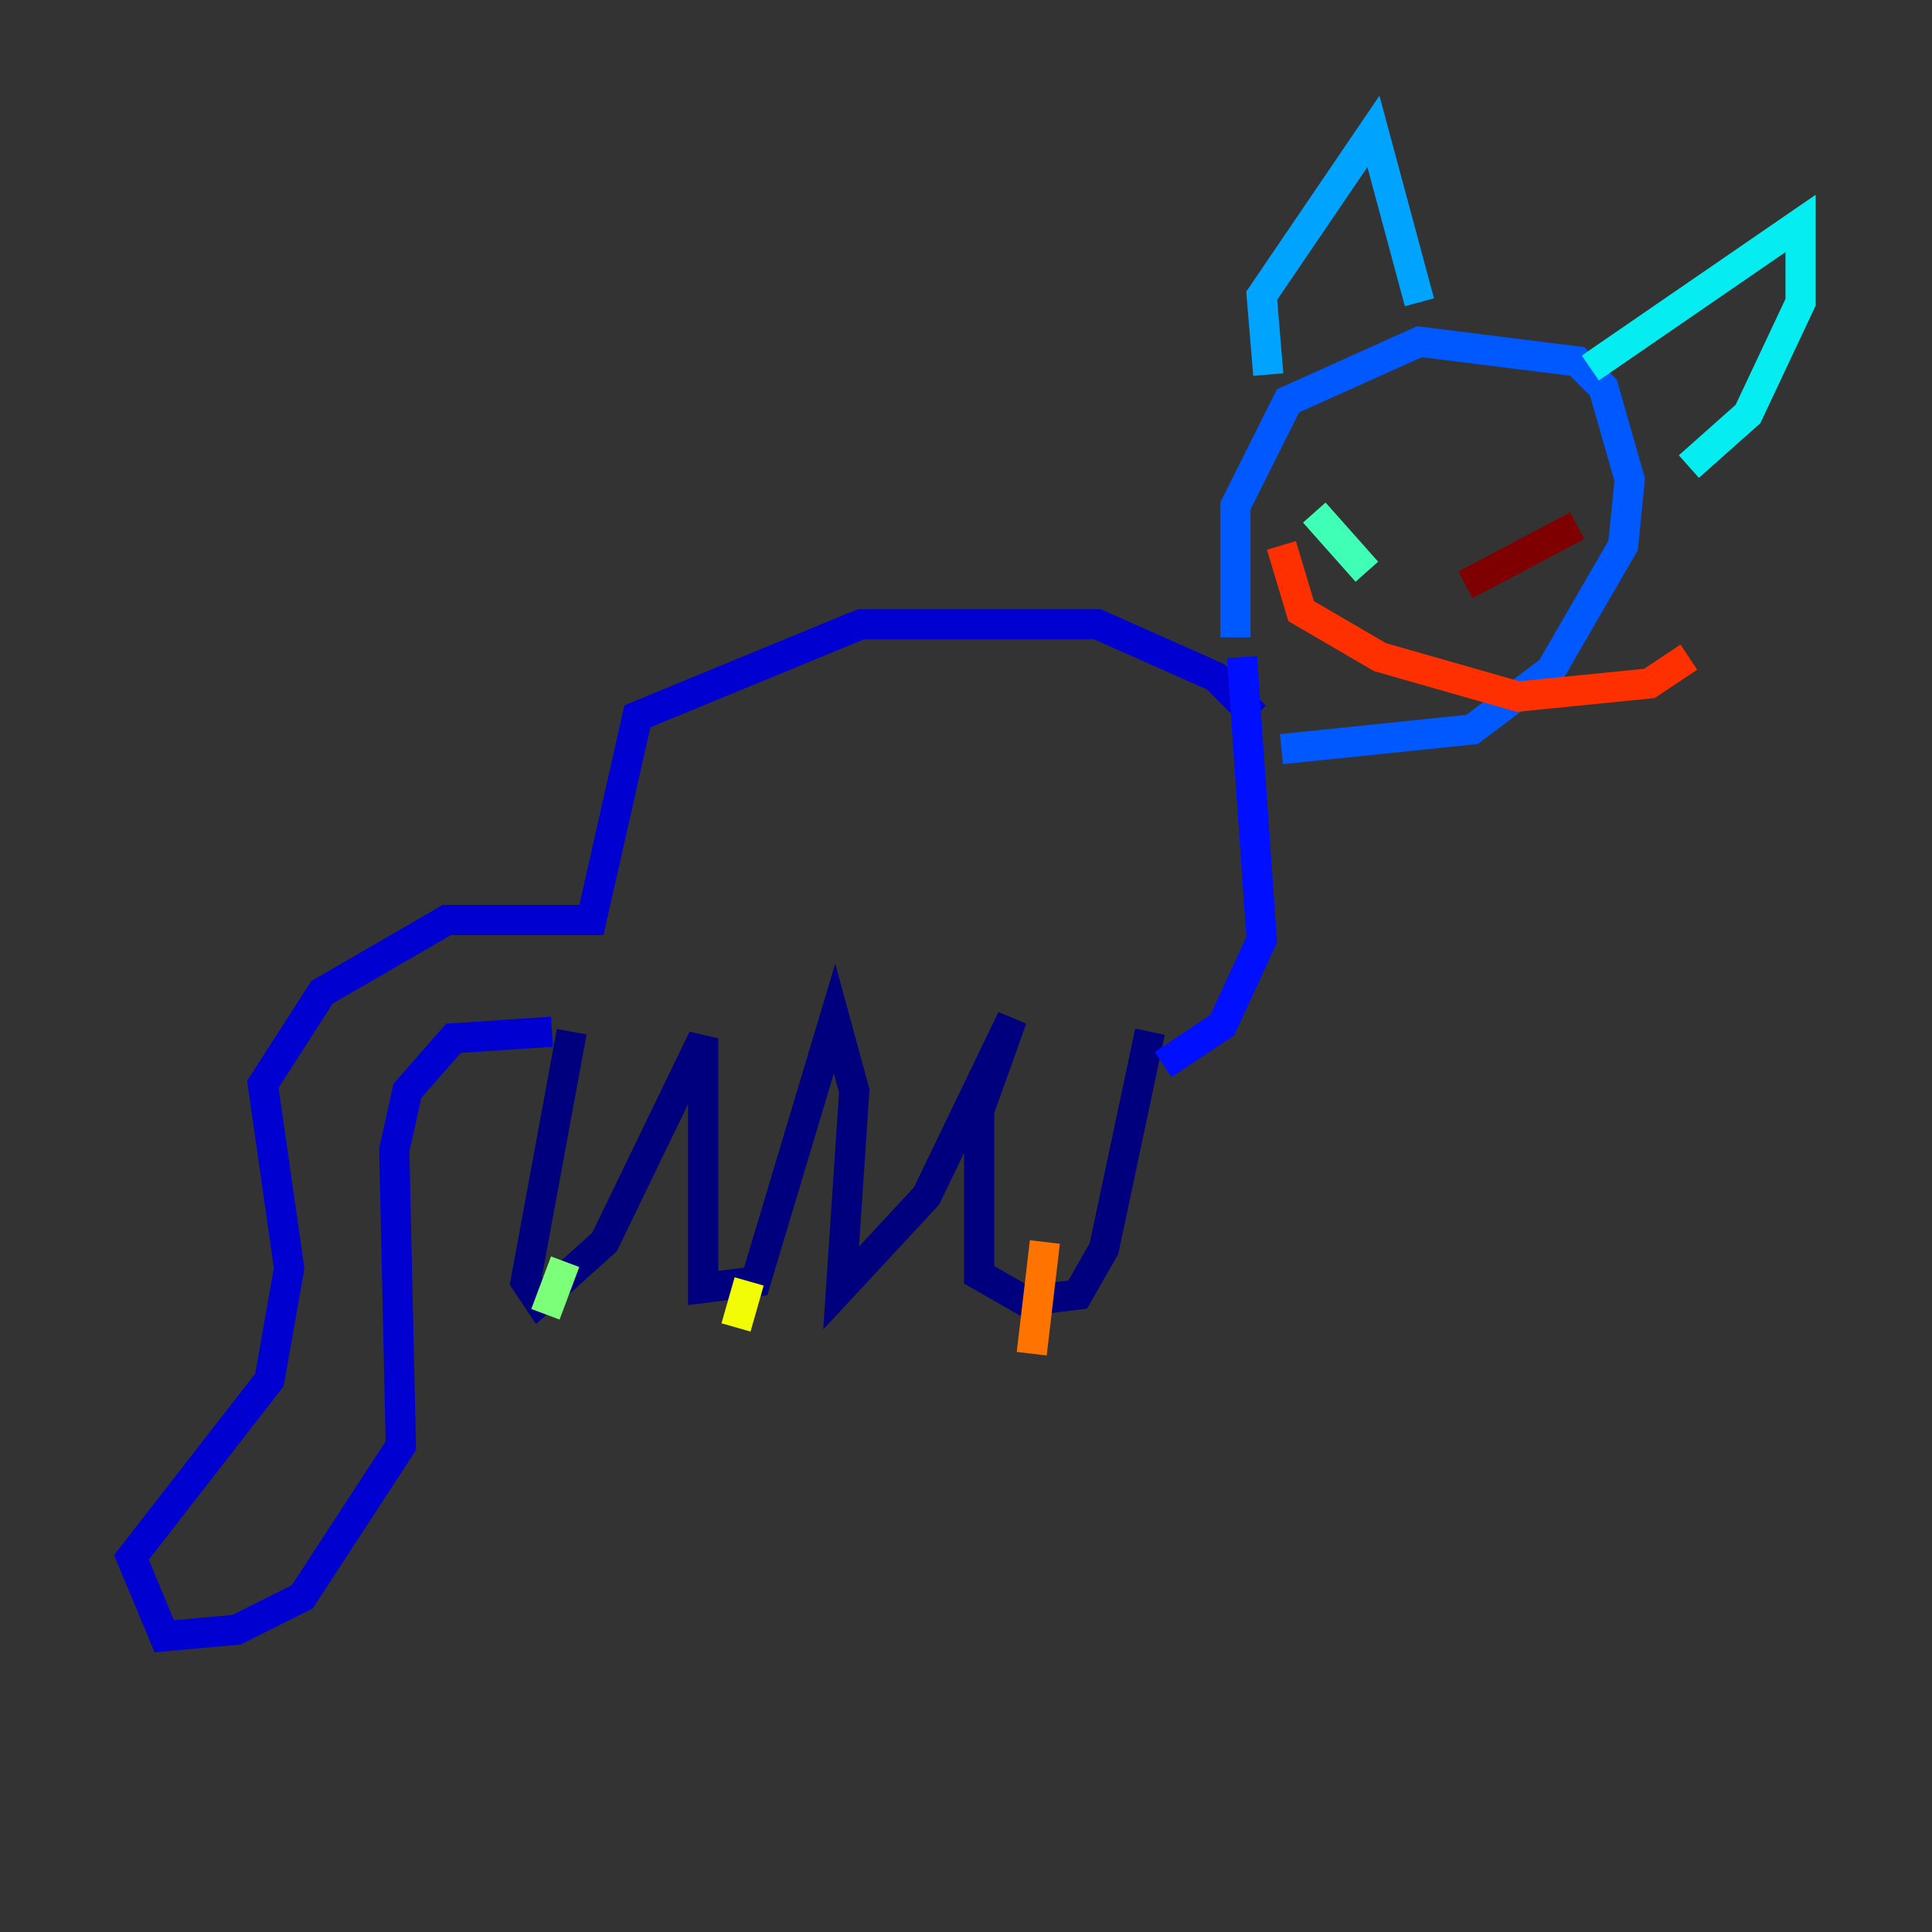 <?xml version="1.0" encoding="utf-8" ?>
<svg baseProfile="tiny" height="128" version="1.2" viewBox="0,0,128,128" width="128" xmlns="http://www.w3.org/2000/svg" xmlns:ev="http://www.w3.org/2001/xml-events" xmlns:xlink="http://www.w3.org/1999/xlink"><rect x="0" y="0" width="128" height="128" fill="#333333" stroke="none"/><defs /><polyline fill="none" points="37.878,68.354 34.83,84.898 35.701,86.204 40.054,82.286 46.585,68.789 46.585,85.333 50.068,84.898 55.292,67.483 56.599,72.272 55.728,85.333 61.388,79.238 67.048,67.483 64.871,73.578 64.871,84.463 67.918,86.204 71.401,85.769 73.143,82.721 76.191,68.354" stroke="#00007f" stroke-width="2" /><polyline fill="none" points="36.571,68.354 30.041,68.789 26.993,72.272 26.122,76.191 26.558,95.782 20.027,105.796 15.674,107.973 10.884,108.408 8.707,103.184 17.85,91.429 19.157,84.027 17.415,71.837 21.333,65.742 29.605,60.952 39.184,60.952 42.231,47.456 57.034,41.361 72.707,41.361 80.544,44.843 83.156,47.456" stroke="#0000d1" stroke-width="2" /><polyline fill="none" points="82.286,43.537 83.592,62.258 80.98,67.918 77.061,70.531" stroke="#0010ff" stroke-width="2" /><polyline fill="none" points="81.85,42.231 81.85,33.524 85.333,26.558 94.041,22.64 104.49,23.946 106.231,25.687 107.973,31.782 107.537,36.136 102.748,44.408 97.524,48.327 84.898,49.633" stroke="#0058ff" stroke-width="2" /><polyline fill="none" points="84.027,24.816 83.592,19.592 90.993,8.707 94.041,20.027" stroke="#00a4ff" stroke-width="2" /><polyline fill="none" points="105.361,24.381 119.293,14.803 119.293,20.027 115.809,27.429 111.891,30.912" stroke="#05ecf1" stroke-width="2" /><polyline fill="none" points="87.075,33.959 90.558,37.878" stroke="#3fffb7" stroke-width="2" /><polyline fill="none" points="37.442,83.592 36.136,87.075" stroke="#7cff79" stroke-width="2" /><polyline fill="none" points="35.701,86.204 35.701,86.204" stroke="#b7ff3f" stroke-width="2" /><polyline fill="none" points="49.633,84.898 48.762,87.946" stroke="#f1fc05" stroke-width="2" /><polyline fill="none" points="55.292,85.333 55.292,85.333" stroke="#ffb900" stroke-width="2" /><polyline fill="none" points="69.225,82.286 68.354,89.687" stroke="#ff7300" stroke-width="2" /><polyline fill="none" points="84.898,36.136 86.204,40.49 91.429,43.537 100.571,46.15 109.279,45.279 111.891,43.537" stroke="#ff3000" stroke-width="2" /><polyline fill="none" points="102.313,34.83 102.313,34.83" stroke="#d10000" stroke-width="2" /><polyline fill="none" points="104.49,34.83 97.088,38.748" stroke="#7f0000" stroke-width="2" /></svg>